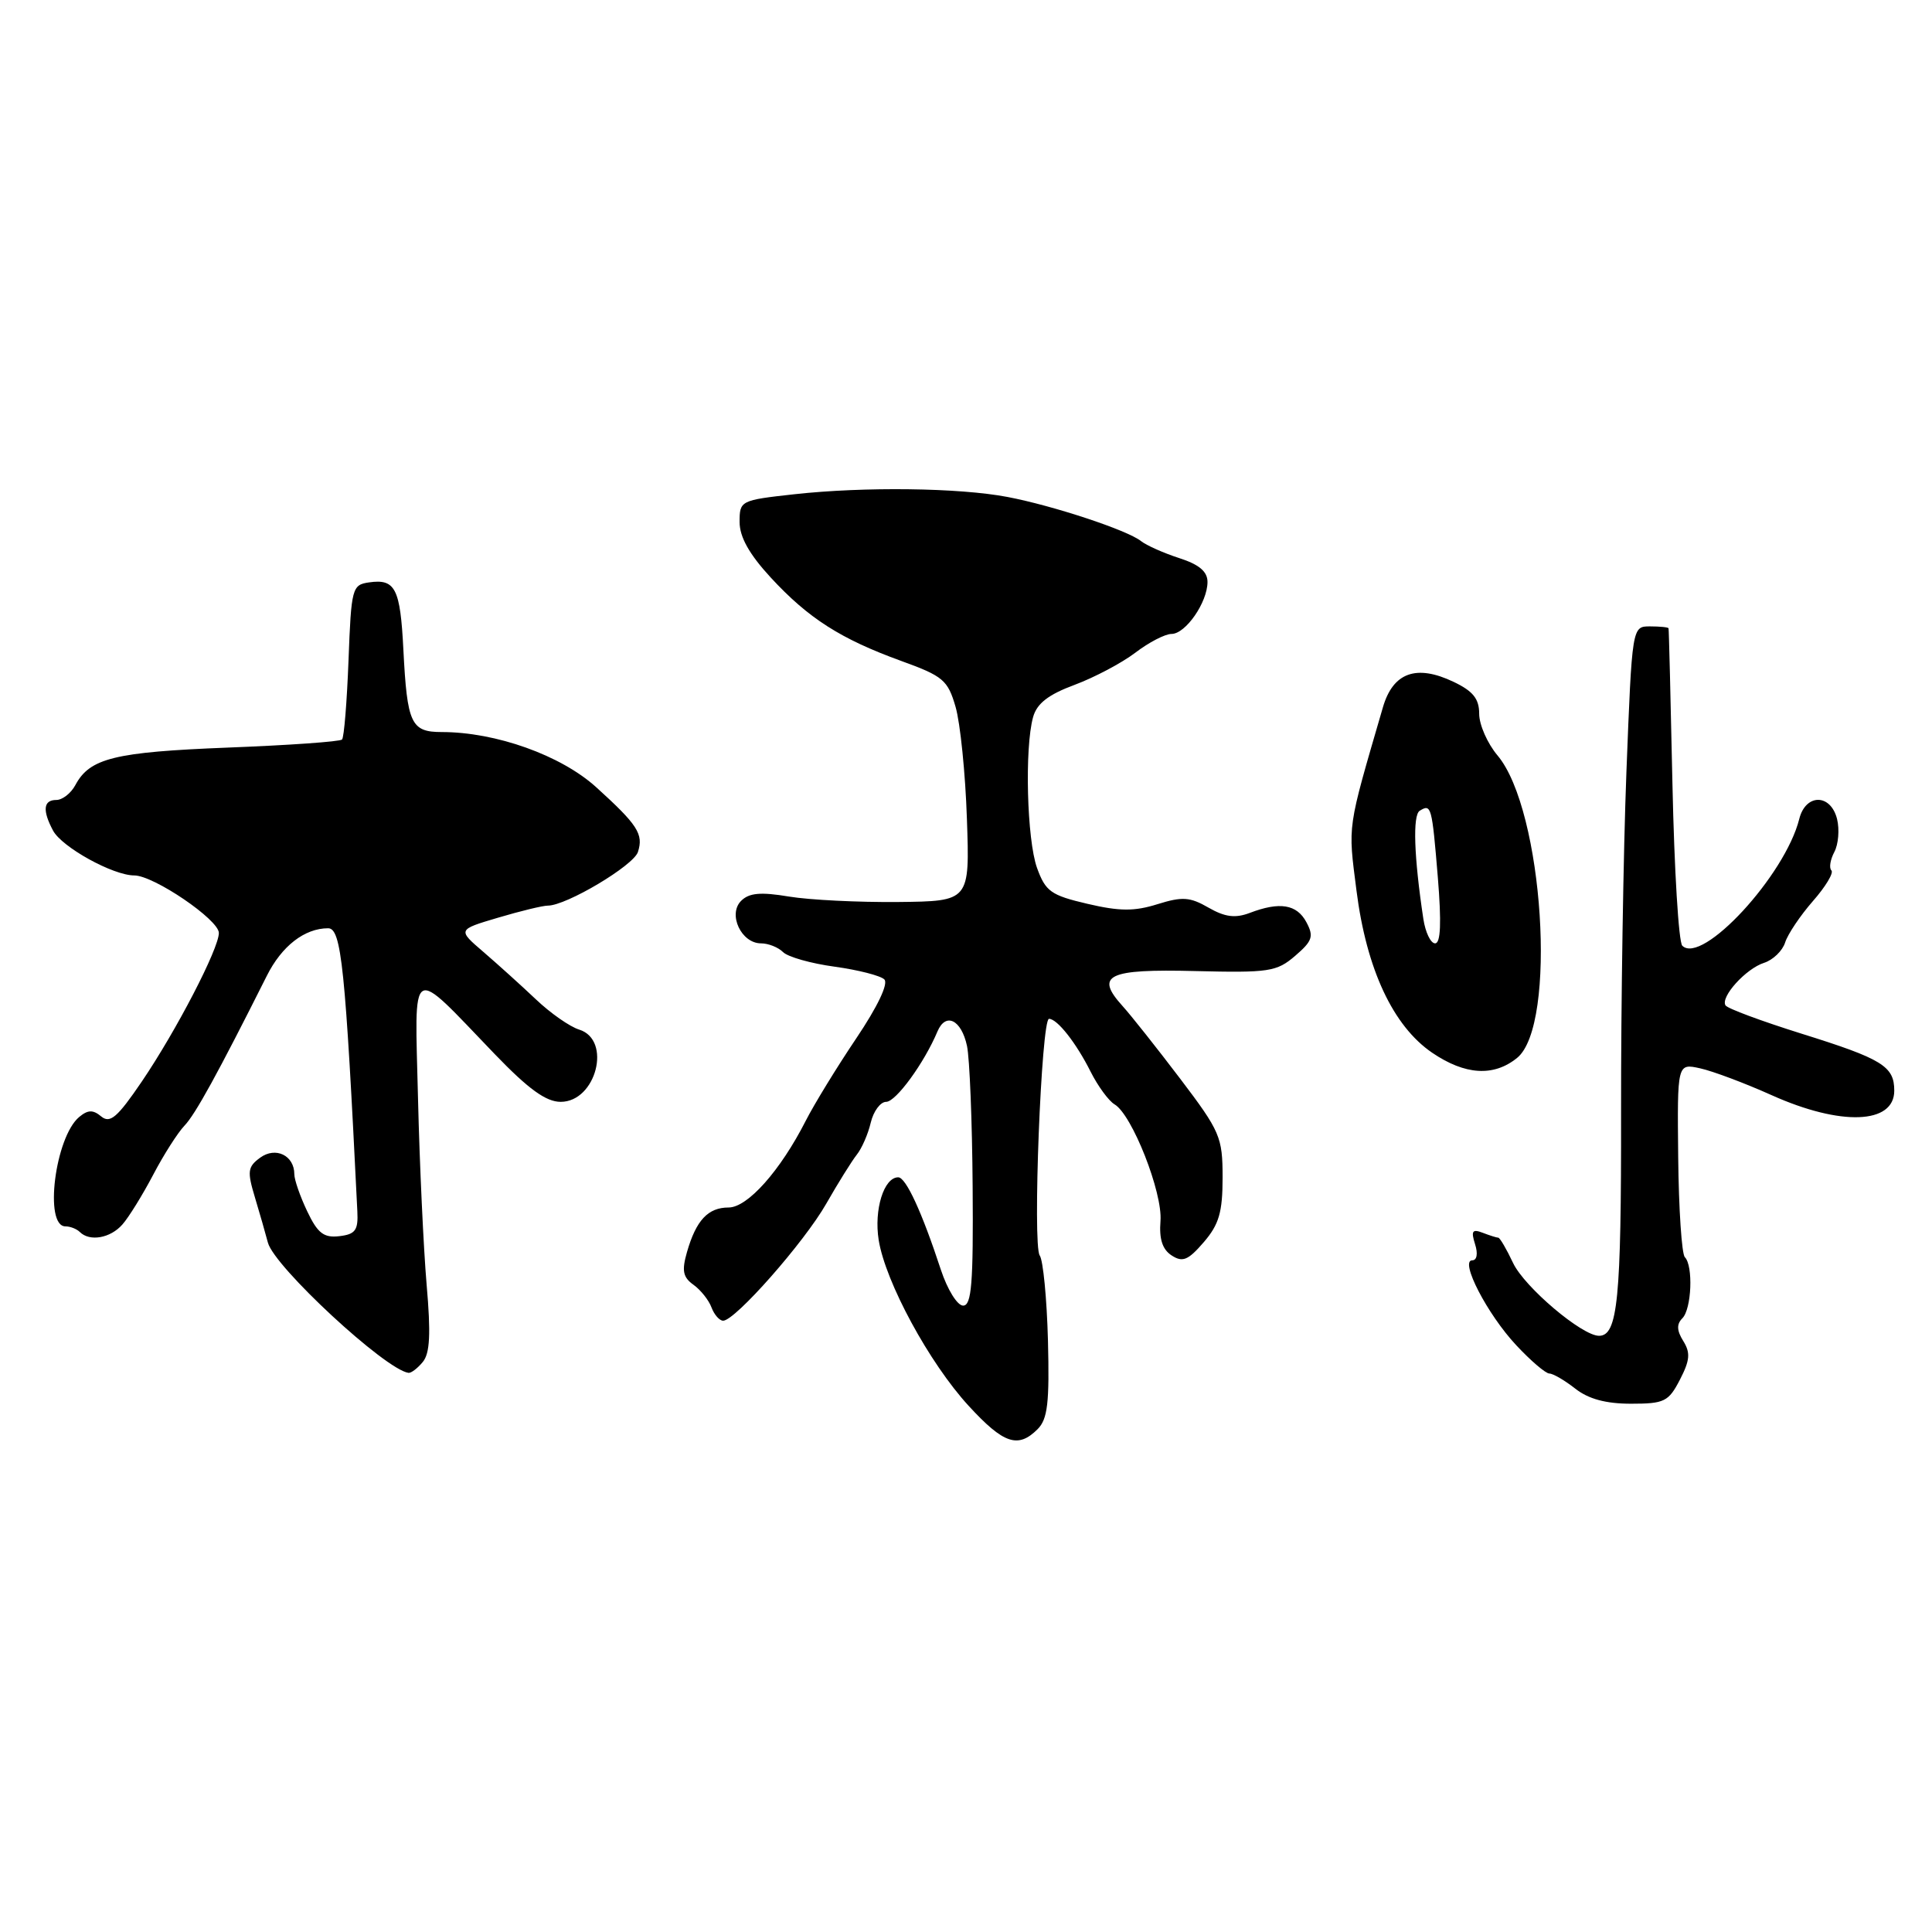 <?xml version="1.0" encoding="UTF-8" standalone="no"?>
<!DOCTYPE svg PUBLIC "-//W3C//DTD SVG 1.1//EN" "http://www.w3.org/Graphics/SVG/1.1/DTD/svg11.dtd" >
<svg xmlns="http://www.w3.org/2000/svg" xmlns:xlink="http://www.w3.org/1999/xlink" version="1.1" viewBox="0 0 256 256">
 <g >
 <path fill="currentColor"
d=" M 137.49 189.37 C 138.82 188.04 139.07 185.88 138.86 177.62 C 138.71 172.05 138.22 166.99 137.77 166.36 C 136.80 165.03 137.98 135.00 139.00 135.00 C 140.09 135.00 142.60 138.19 144.51 142.00 C 145.48 143.93 146.91 145.87 147.68 146.33 C 150.00 147.68 154.07 158.02 153.77 161.79 C 153.58 164.19 154.03 165.57 155.26 166.36 C 156.71 167.30 157.44 166.99 159.51 164.59 C 161.53 162.24 162.00 160.62 162.00 156.02 C 162.00 150.67 161.68 149.92 156.37 142.92 C 153.27 138.84 149.84 134.51 148.74 133.30 C 145.04 129.21 146.77 128.38 158.37 128.67 C 168.16 128.91 169.17 128.76 171.62 126.65 C 173.91 124.68 174.11 124.08 173.10 122.19 C 171.83 119.82 169.57 119.45 165.59 120.97 C 163.68 121.69 162.32 121.52 160.14 120.27 C 157.68 118.85 156.66 118.78 153.37 119.81 C 150.31 120.77 148.36 120.76 144.09 119.76 C 139.25 118.63 138.54 118.12 137.41 115.00 C 136.07 111.26 135.75 99.12 136.89 95.02 C 137.39 93.22 138.90 92.04 142.38 90.75 C 145.01 89.77 148.64 87.85 150.43 86.49 C 152.22 85.12 154.38 84.00 155.23 84.00 C 157.10 84.00 160.00 79.81 160.00 77.11 C 160.00 75.73 158.89 74.80 156.25 73.95 C 154.19 73.28 151.91 72.27 151.18 71.69 C 149.37 70.25 139.54 67.00 133.50 65.85 C 127.10 64.63 114.53 64.47 105.25 65.49 C 98.11 66.28 98.00 66.34 98.00 69.17 C 98.00 71.15 99.28 73.44 102.12 76.52 C 107.11 81.93 111.40 84.67 119.42 87.58 C 124.97 89.59 125.59 90.11 126.62 93.67 C 127.24 95.81 127.92 102.48 128.12 108.49 C 128.50 119.42 128.50 119.42 119.00 119.52 C 113.78 119.57 107.27 119.25 104.55 118.80 C 100.78 118.17 99.26 118.31 98.20 119.37 C 96.42 121.15 98.22 125.00 100.84 125.00 C 101.81 125.00 103.12 125.52 103.76 126.16 C 104.40 126.80 107.48 127.67 110.59 128.09 C 113.71 128.52 116.68 129.28 117.18 129.78 C 117.74 130.34 116.27 133.41 113.45 137.60 C 110.90 141.39 107.89 146.30 106.77 148.50 C 103.39 155.14 99.06 160.00 96.54 160.00 C 93.82 160.00 92.24 161.69 91.03 165.90 C 90.32 168.37 90.49 169.24 91.89 170.24 C 92.85 170.93 93.93 172.29 94.28 173.25 C 94.64 174.21 95.34 175.00 95.82 175.00 C 97.41 175.00 106.56 164.62 109.48 159.50 C 111.05 156.75 112.88 153.82 113.53 153.00 C 114.19 152.18 115.03 150.26 115.38 148.75 C 115.74 147.24 116.66 146.00 117.42 146.00 C 118.71 146.00 122.46 140.86 124.22 136.67 C 125.31 134.10 127.38 135.11 128.13 138.58 C 128.48 140.19 128.82 148.59 128.88 157.25 C 128.98 170.06 128.74 173.00 127.62 173.00 C 126.85 173.00 125.54 170.88 124.67 168.25 C 122.16 160.60 120.04 156.00 119.02 156.00 C 117.12 156.00 115.79 160.28 116.43 164.31 C 117.33 169.89 123.14 180.61 128.35 186.28 C 132.98 191.32 134.89 191.97 137.49 189.37 Z  M 222.60 182.81 C 223.93 180.24 224.01 179.25 223.04 177.69 C 222.18 176.31 222.14 175.46 222.92 174.68 C 224.15 173.45 224.38 167.72 223.25 166.58 C 222.84 166.17 222.44 160.22 222.37 153.36 C 222.24 140.89 222.24 140.89 225.28 141.56 C 226.96 141.93 231.22 143.53 234.76 145.12 C 243.92 149.23 251.00 148.97 251.00 144.52 C 251.00 141.28 249.42 140.31 238.66 136.95 C 233.40 135.30 228.89 133.63 228.64 133.22 C 227.94 132.10 231.35 128.34 233.75 127.58 C 234.93 127.20 236.19 125.99 236.54 124.88 C 236.89 123.78 238.55 121.31 240.22 119.40 C 241.90 117.49 243.00 115.66 242.67 115.33 C 242.34 115.01 242.52 113.91 243.06 112.89 C 243.60 111.87 243.76 109.91 243.42 108.52 C 242.57 105.14 239.25 105.14 238.41 108.52 C 236.53 116.01 225.52 127.92 222.91 125.31 C 222.43 124.83 221.85 115.23 221.61 103.97 C 221.37 92.71 221.14 83.39 221.09 83.25 C 221.04 83.11 219.93 83.00 218.63 83.00 C 216.26 83.00 216.26 83.00 215.51 102.25 C 215.10 112.84 214.78 133.19 214.80 147.47 C 214.83 172.18 214.36 177.00 211.88 177.00 C 209.62 177.00 202.02 170.56 200.50 167.37 C 199.63 165.52 198.74 164.00 198.53 164.00 C 198.33 164.00 197.40 163.71 196.47 163.35 C 195.09 162.82 194.90 163.11 195.45 164.85 C 195.86 166.12 195.70 167.00 195.08 167.00 C 193.38 167.00 197.07 174.15 200.91 178.25 C 202.83 180.31 204.81 182.00 205.30 182.00 C 205.78 182.00 207.33 182.90 208.73 184.00 C 210.47 185.37 212.78 186.00 216.11 186.00 C 220.54 186.00 221.09 185.73 222.60 182.81 Z  M 56.02 180.47 C 56.97 179.33 57.10 176.73 56.53 170.22 C 56.12 165.42 55.60 154.34 55.39 145.60 C 54.95 127.30 54.12 127.78 65.57 139.69 C 70.02 144.31 72.35 146.00 74.29 146.00 C 79.00 146.00 81.11 137.79 76.75 136.43 C 75.51 136.05 72.92 134.24 71.00 132.41 C 69.08 130.59 65.95 127.77 64.06 126.14 C 60.62 123.19 60.62 123.19 65.99 121.60 C 68.95 120.72 71.91 120.00 72.59 120.00 C 75.05 120.00 83.96 114.69 84.53 112.89 C 85.29 110.52 84.50 109.30 79.00 104.31 C 74.33 100.08 65.71 97.00 58.53 97.00 C 54.46 97.00 53.95 95.90 53.45 86.09 C 53.04 77.95 52.38 76.67 48.90 77.17 C 46.66 77.49 46.54 77.91 46.18 87.50 C 45.97 93.00 45.59 97.72 45.32 97.99 C 45.06 98.27 38.24 98.75 30.17 99.06 C 15.17 99.65 11.90 100.46 9.99 104.02 C 9.41 105.11 8.27 106.00 7.46 106.00 C 5.74 106.00 5.60 107.38 7.03 110.06 C 8.21 112.26 14.98 116.00 17.79 116.00 C 20.37 116.00 29.00 121.87 29.00 123.62 C 29.00 125.70 23.37 136.56 18.79 143.31 C 15.56 148.06 14.59 148.90 13.42 147.94 C 12.33 147.03 11.66 147.04 10.50 148.00 C 7.30 150.66 5.80 162.50 8.67 162.50 C 9.31 162.50 10.17 162.84 10.58 163.25 C 11.89 164.55 14.63 164.07 16.22 162.25 C 17.07 161.29 18.90 158.32 20.30 155.66 C 21.69 153.00 23.56 150.08 24.44 149.16 C 25.87 147.68 28.85 142.26 35.35 129.31 C 37.33 125.35 40.36 123.00 43.48 123.00 C 45.23 123.00 45.76 128.08 47.35 160.50 C 47.48 163.02 47.09 163.55 44.96 163.80 C 42.90 164.04 42.09 163.41 40.71 160.51 C 39.77 158.54 39.00 156.33 39.00 155.59 C 39.00 153.10 36.52 151.90 34.47 153.40 C 32.82 154.61 32.74 155.21 33.77 158.63 C 34.41 160.76 35.19 163.47 35.50 164.66 C 36.36 167.87 51.07 181.50 54.13 181.91 C 54.47 181.96 55.33 181.31 56.02 180.47 Z  M 201.02 140.18 C 206.36 135.86 204.52 107.33 198.43 100.10 C 197.09 98.51 196.00 96.03 196.00 94.59 C 196.00 92.59 195.19 91.58 192.61 90.35 C 187.67 87.99 184.58 89.11 183.24 93.73 C 178.46 110.15 178.61 109.10 179.74 118.00 C 181.06 128.42 184.59 135.97 189.78 139.50 C 194.14 142.46 197.93 142.69 201.02 140.18 Z  M 188.60 121.75 C 187.36 113.55 187.17 108.01 188.12 107.43 C 189.65 106.48 189.74 106.82 190.52 116.25 C 191.01 122.26 190.90 125.00 190.16 125.00 C 189.57 125.00 188.87 123.54 188.60 121.75 Z "/>
</g>
</svg>